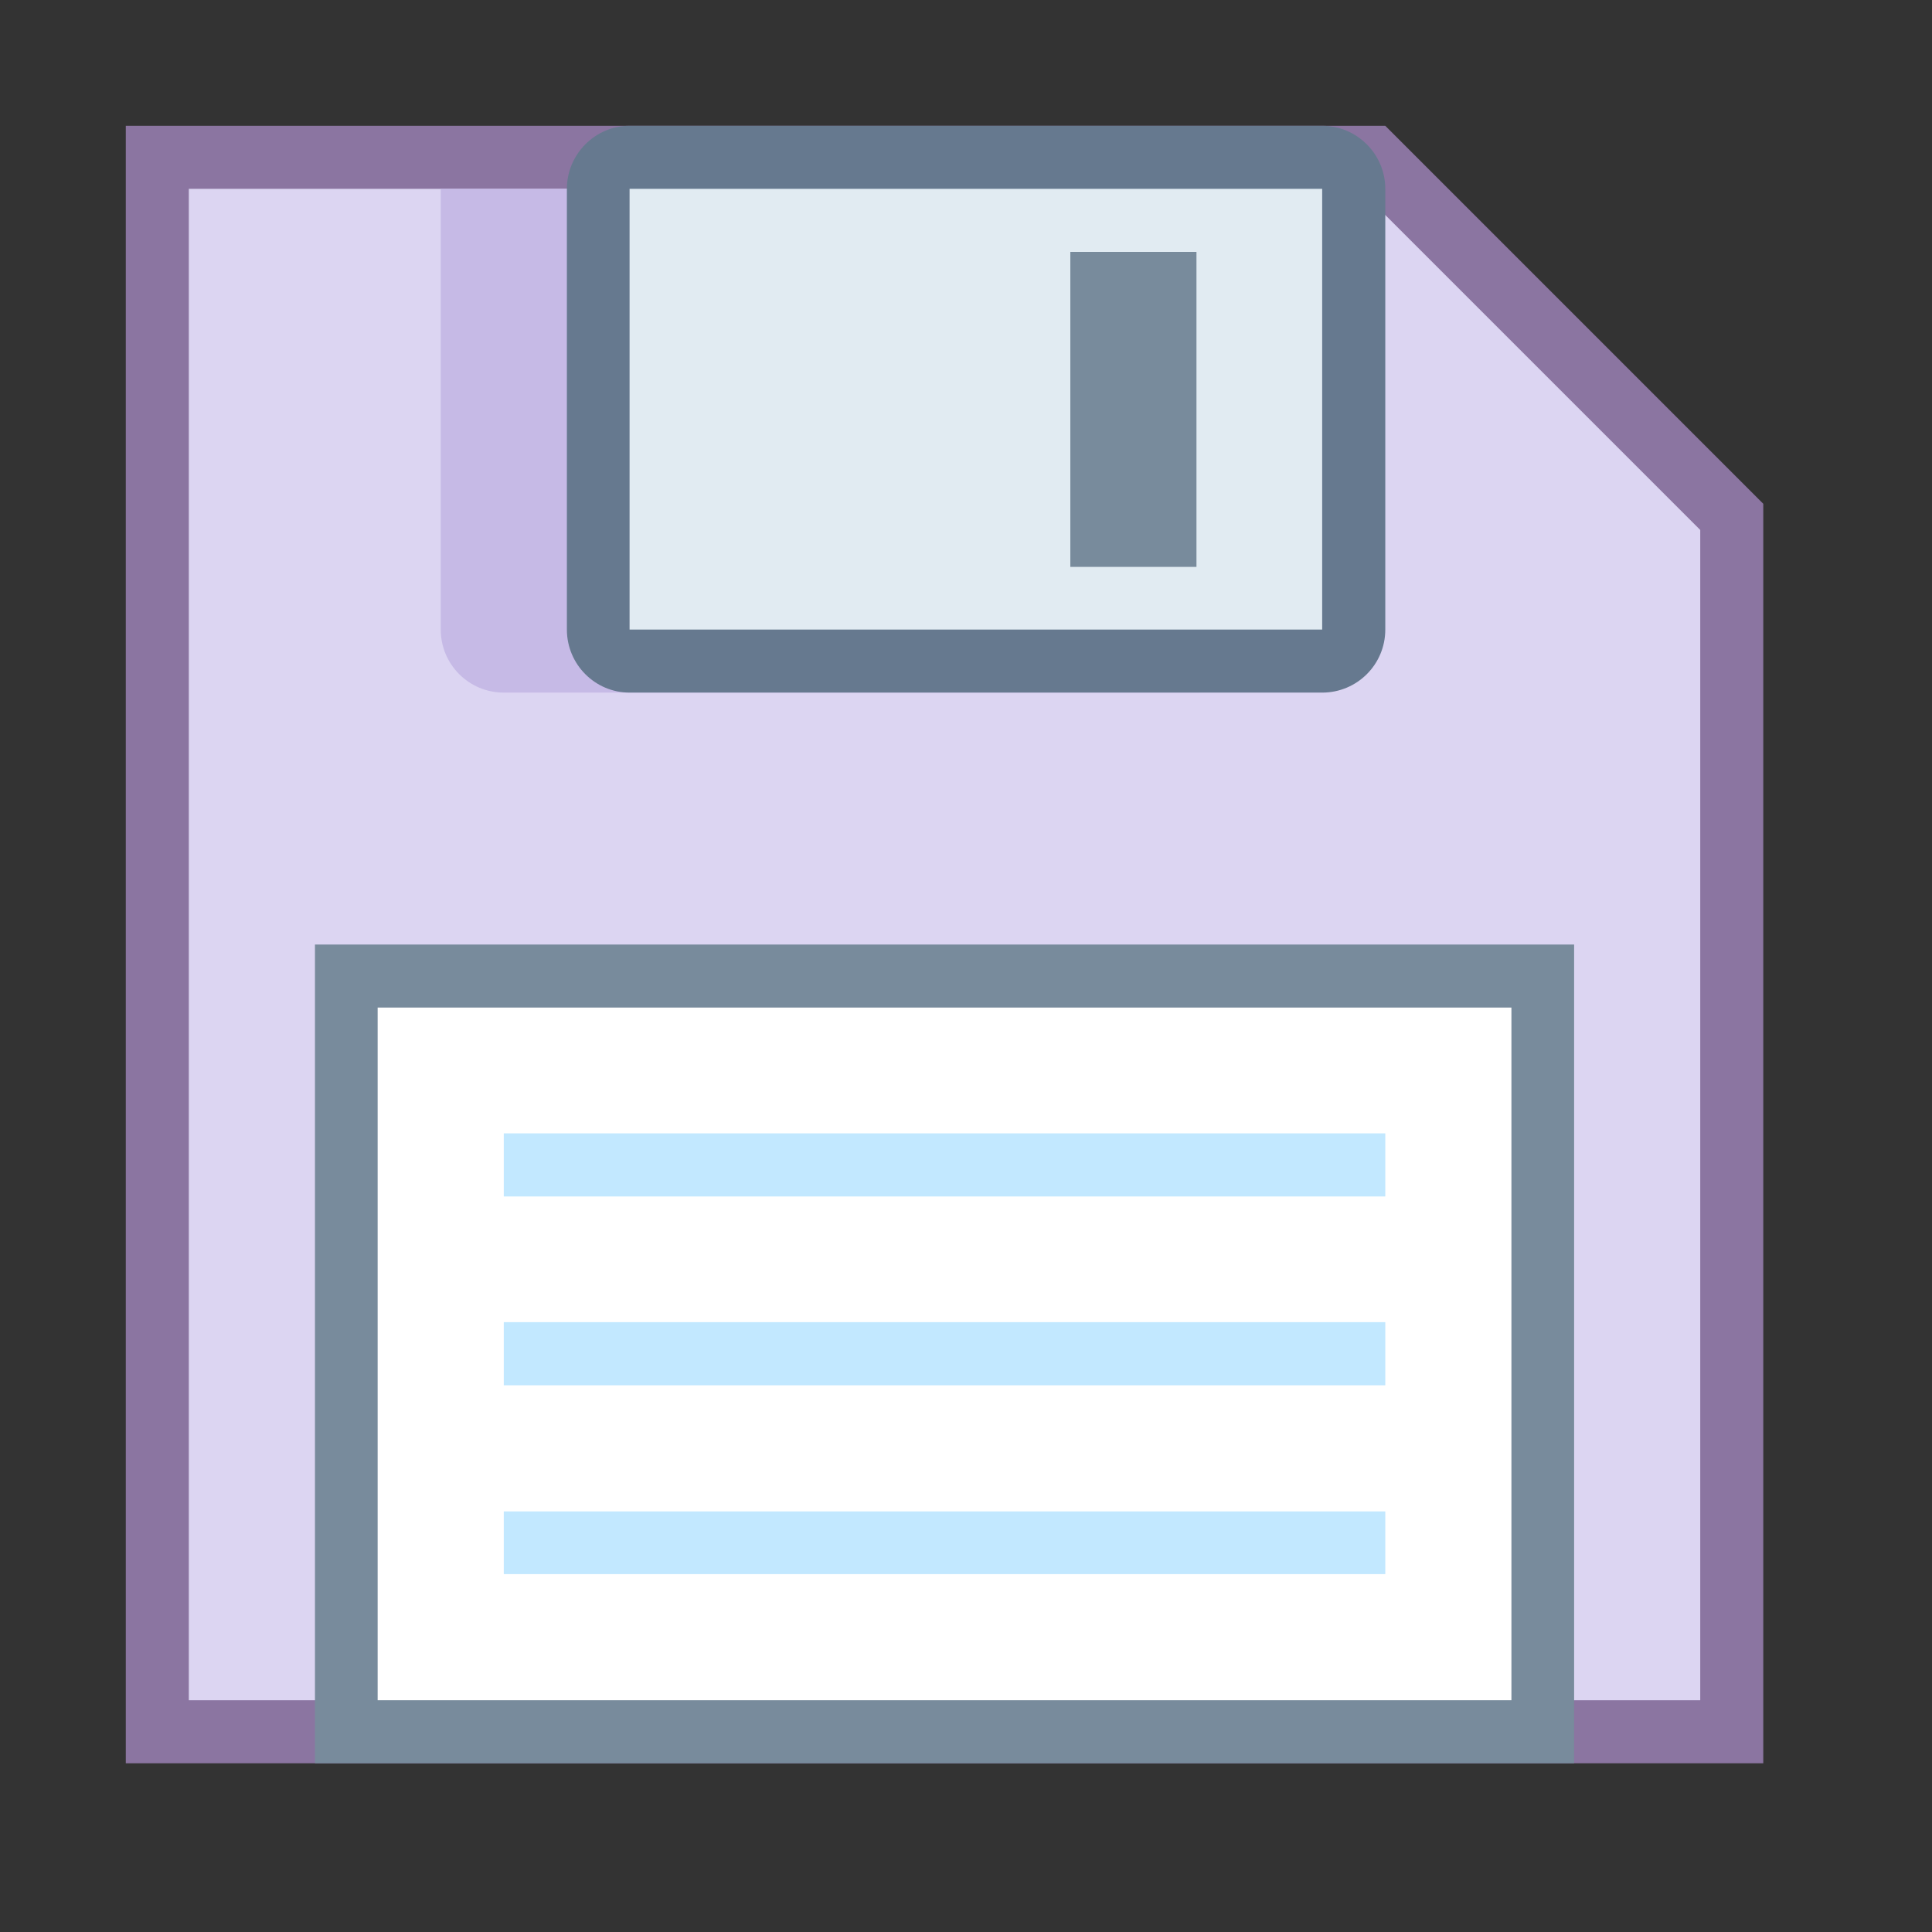 <?xml version="1.0" encoding="UTF-8"?>
<svg xmlns="http://www.w3.org/2000/svg" xmlns:xlink="http://www.w3.org/1999/xlink" width="22.5pt" height="22.5pt" viewBox="0 0 22.5 22.5" version="1.1">
<rect x="0" y="0" width="22.5" height="22.5" fill="#333333" stroke="none"/>
<g id="surface3823">
<path style=" stroke:none;fill-rule:nonzero;fill:rgb(86.275%,83.529%,94.902%);fill-opacity:1;" d="M 1.832 20.168 L 1.832 1.832 L 15.98 1.832 L 20.168 6.02 L 20.168 20.168 Z M 1.832 20.168 "/>
<path style=" stroke:none;fill-rule:nonzero;fill:rgb(54.51%,45.882%,63.137%);fill-opacity:1;" d="M 15.828 2.199 L 19.801 6.172 L 19.801 19.801 L 2.199 19.801 L 2.199 2.199 L 15.828 2.199 M 16.133 1.465 L 1.465 1.465 L 1.465 20.535 L 20.535 20.535 L 20.535 5.867 Z M 16.133 1.465 "/>
<path style=" stroke:none;fill-rule:nonzero;fill:rgb(100%,100%,100%);fill-opacity:1;" d="M 4.035 11.367 L 17.965 11.367 L 17.965 20.168 L 4.035 20.168 Z M 4.035 11.367 "/>
<path style=" stroke:none;fill-rule:nonzero;fill:rgb(47.059%,54.51%,61.176%);fill-opacity:1;" d="M 17.602 11.734 L 17.602 19.801 L 4.398 19.801 L 4.398 11.734 L 17.602 11.734 M 18.332 11 L 3.668 11 L 3.668 20.535 L 18.332 20.535 Z M 18.332 11 "/>
<path style=" stroke:none;fill-rule:nonzero;fill:rgb(77.647%,72.941%,90.196%);fill-opacity:1;" d="M 13.934 2.199 L 5.133 2.199 L 5.133 7.332 C 5.133 7.738 5.461 8.066 5.867 8.066 L 13.934 8.066 C 14.34 8.066 14.668 7.738 14.668 7.332 L 14.668 2.934 C 14.668 2.527 14.34 2.199 13.934 2.199 Z M 13.934 2.199 "/>
<path style=" stroke:none;fill-rule:nonzero;fill:rgb(88.235%,92.157%,94.902%);fill-opacity:1;" d="M 7.332 7.699 C 7.133 7.699 6.965 7.535 6.965 7.332 L 6.965 2.199 C 6.965 1.996 7.133 1.832 7.332 1.832 L 15.398 1.832 C 15.602 1.832 15.766 1.996 15.766 2.199 L 15.766 7.332 C 15.766 7.535 15.602 7.699 15.398 7.699 Z M 7.332 7.699 "/>
<path style=" stroke:none;fill-rule:nonzero;fill:rgb(40%,47.451%,56.078%);fill-opacity:1;" d="M 15.398 2.199 L 15.398 7.332 L 7.332 7.332 L 7.332 2.199 L 15.398 2.199 M 15.398 1.465 L 7.332 1.465 C 6.93 1.465 6.602 1.797 6.602 2.199 L 6.602 7.332 C 6.602 7.738 6.93 8.066 7.332 8.066 L 15.398 8.066 C 15.805 8.066 16.133 7.738 16.133 7.332 L 16.133 2.199 C 16.133 1.797 15.805 1.465 15.398 1.465 Z M 15.398 1.465 "/>
<path style=" stroke:none;fill-rule:nonzero;fill:rgb(76.078%,90.98%,100%);fill-opacity:1;" d="M 5.867 15.398 L 16.133 15.398 L 16.133 16.133 L 5.867 16.133 Z M 5.867 13.199 L 16.133 13.199 L 16.133 13.934 L 5.867 13.934 Z M 5.867 17.602 L 16.133 17.602 L 16.133 18.332 L 5.867 18.332 Z M 5.867 17.602 "/>
<path style=" stroke:none;fill-rule:nonzero;fill:rgb(47.059%,54.51%,61.176%);fill-opacity:1;" d="M 12.465 2.934 L 13.934 2.934 L 13.934 6.602 L 12.465 6.602 Z M 12.465 2.934 "/>
</g>
</svg>
